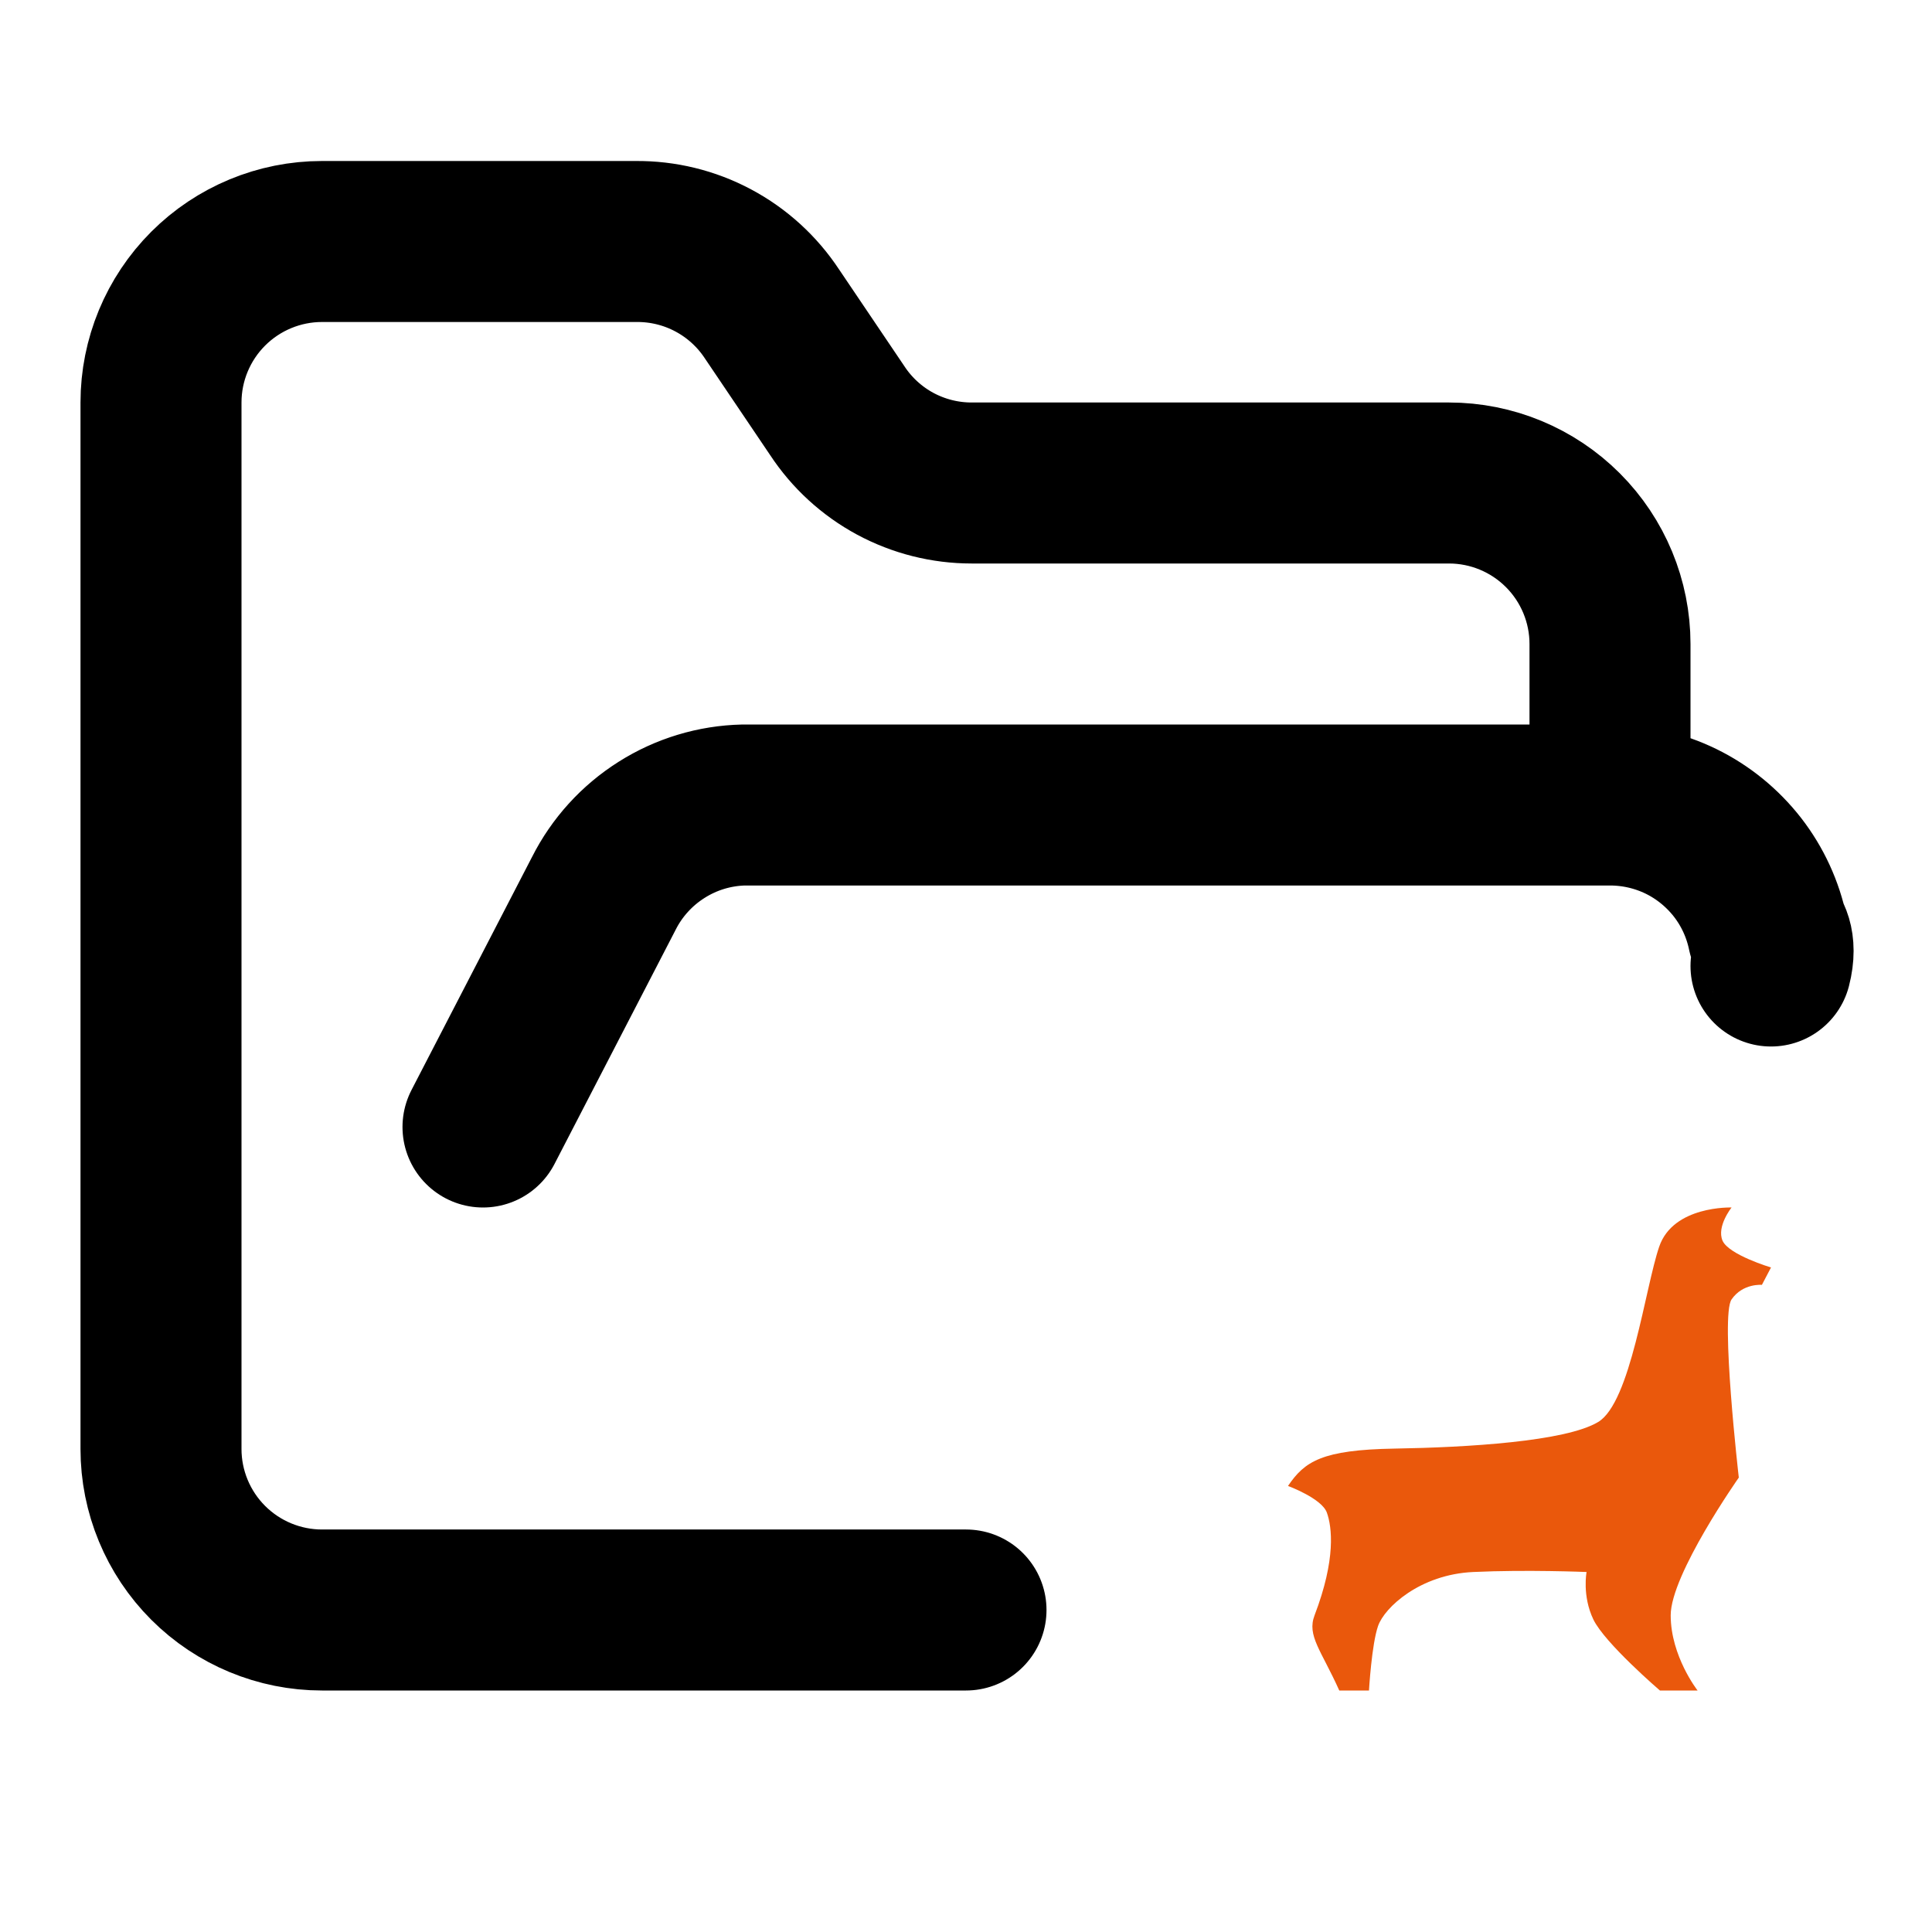 <svg width="24" height="24" viewBox="0 0 24 24" fill="none" xmlns="http://www.w3.org/2000/svg">
    <g clip-path="url(#clip0_104_803)">

        <path
            d="M19.852 17.665C20.257 17.424 20.436 15.999 20.611 15.487C20.786 14.974 21.51 15 21.51 15C21.51 15 21.322 15.236 21.398 15.412C21.475 15.588 22 15.745 22 15.745L21.887 15.961C21.887 15.961 21.65 15.939 21.51 16.142C21.369 16.345 21.6 18.355 21.6 18.355C21.6 18.355 20.754 19.558 20.754 20.066C20.754 20.574 21.088 21 21.088 21H20.62C20.62 21 19.934 20.411 19.793 20.117C19.652 19.822 19.709 19.528 19.709 19.528C19.709 19.528 18.963 19.497 18.301 19.528C17.64 19.558 17.199 19.968 17.119 20.198C17.039 20.427 17.006 21 17.006 21H16.637C16.412 20.499 16.233 20.319 16.33 20.066C16.598 19.365 16.546 18.968 16.483 18.791C16.421 18.614 16 18.459 16 18.459C16.206 18.156 16.417 18.01 17.323 17.995C18.229 17.98 19.448 17.907 19.852 17.665Z"
            fill="#EA580C" />
        <path
            d="M6 14L7.5 11.1C7.663 10.776 7.911 10.503 8.218 10.309C8.524 10.115 8.877 10.008 9.24 10H20M20 10C20.305 10 20.607 10.069 20.882 10.203C21.156 10.337 21.396 10.533 21.584 10.774C21.771 11.015 21.9 11.296 21.962 11.596C21.962 11.596 22.076 11.704 22 12M20 10V8C20 7.47 19.789 6.961 19.414 6.586C19.039 6.211 18.53 6 18 6H12.07C11.739 6 11.413 5.918 11.121 5.761C10.83 5.604 10.582 5.377 10.4 5.1L9.59 3.9C9.406 3.621 9.155 3.392 8.86 3.235C8.564 3.077 8.234 2.997 7.9 3H4C3.47 3 2.961 3.211 2.586 3.586C2.211 3.961 2 4.47 2 5V18C2 18.53 2.211 19.039 2.586 19.414C2.961 19.789 3.47 20 4 20H12"
            stroke="currentColor" stroke-width="2" stroke-linecap="round" stroke-linejoin="round" />
    </g>
    <defs>
        <clipPath id="clip0_104_803">
            <rect width="24" height="24" fill="white" />
        </clipPath>
    </defs>
</svg>
